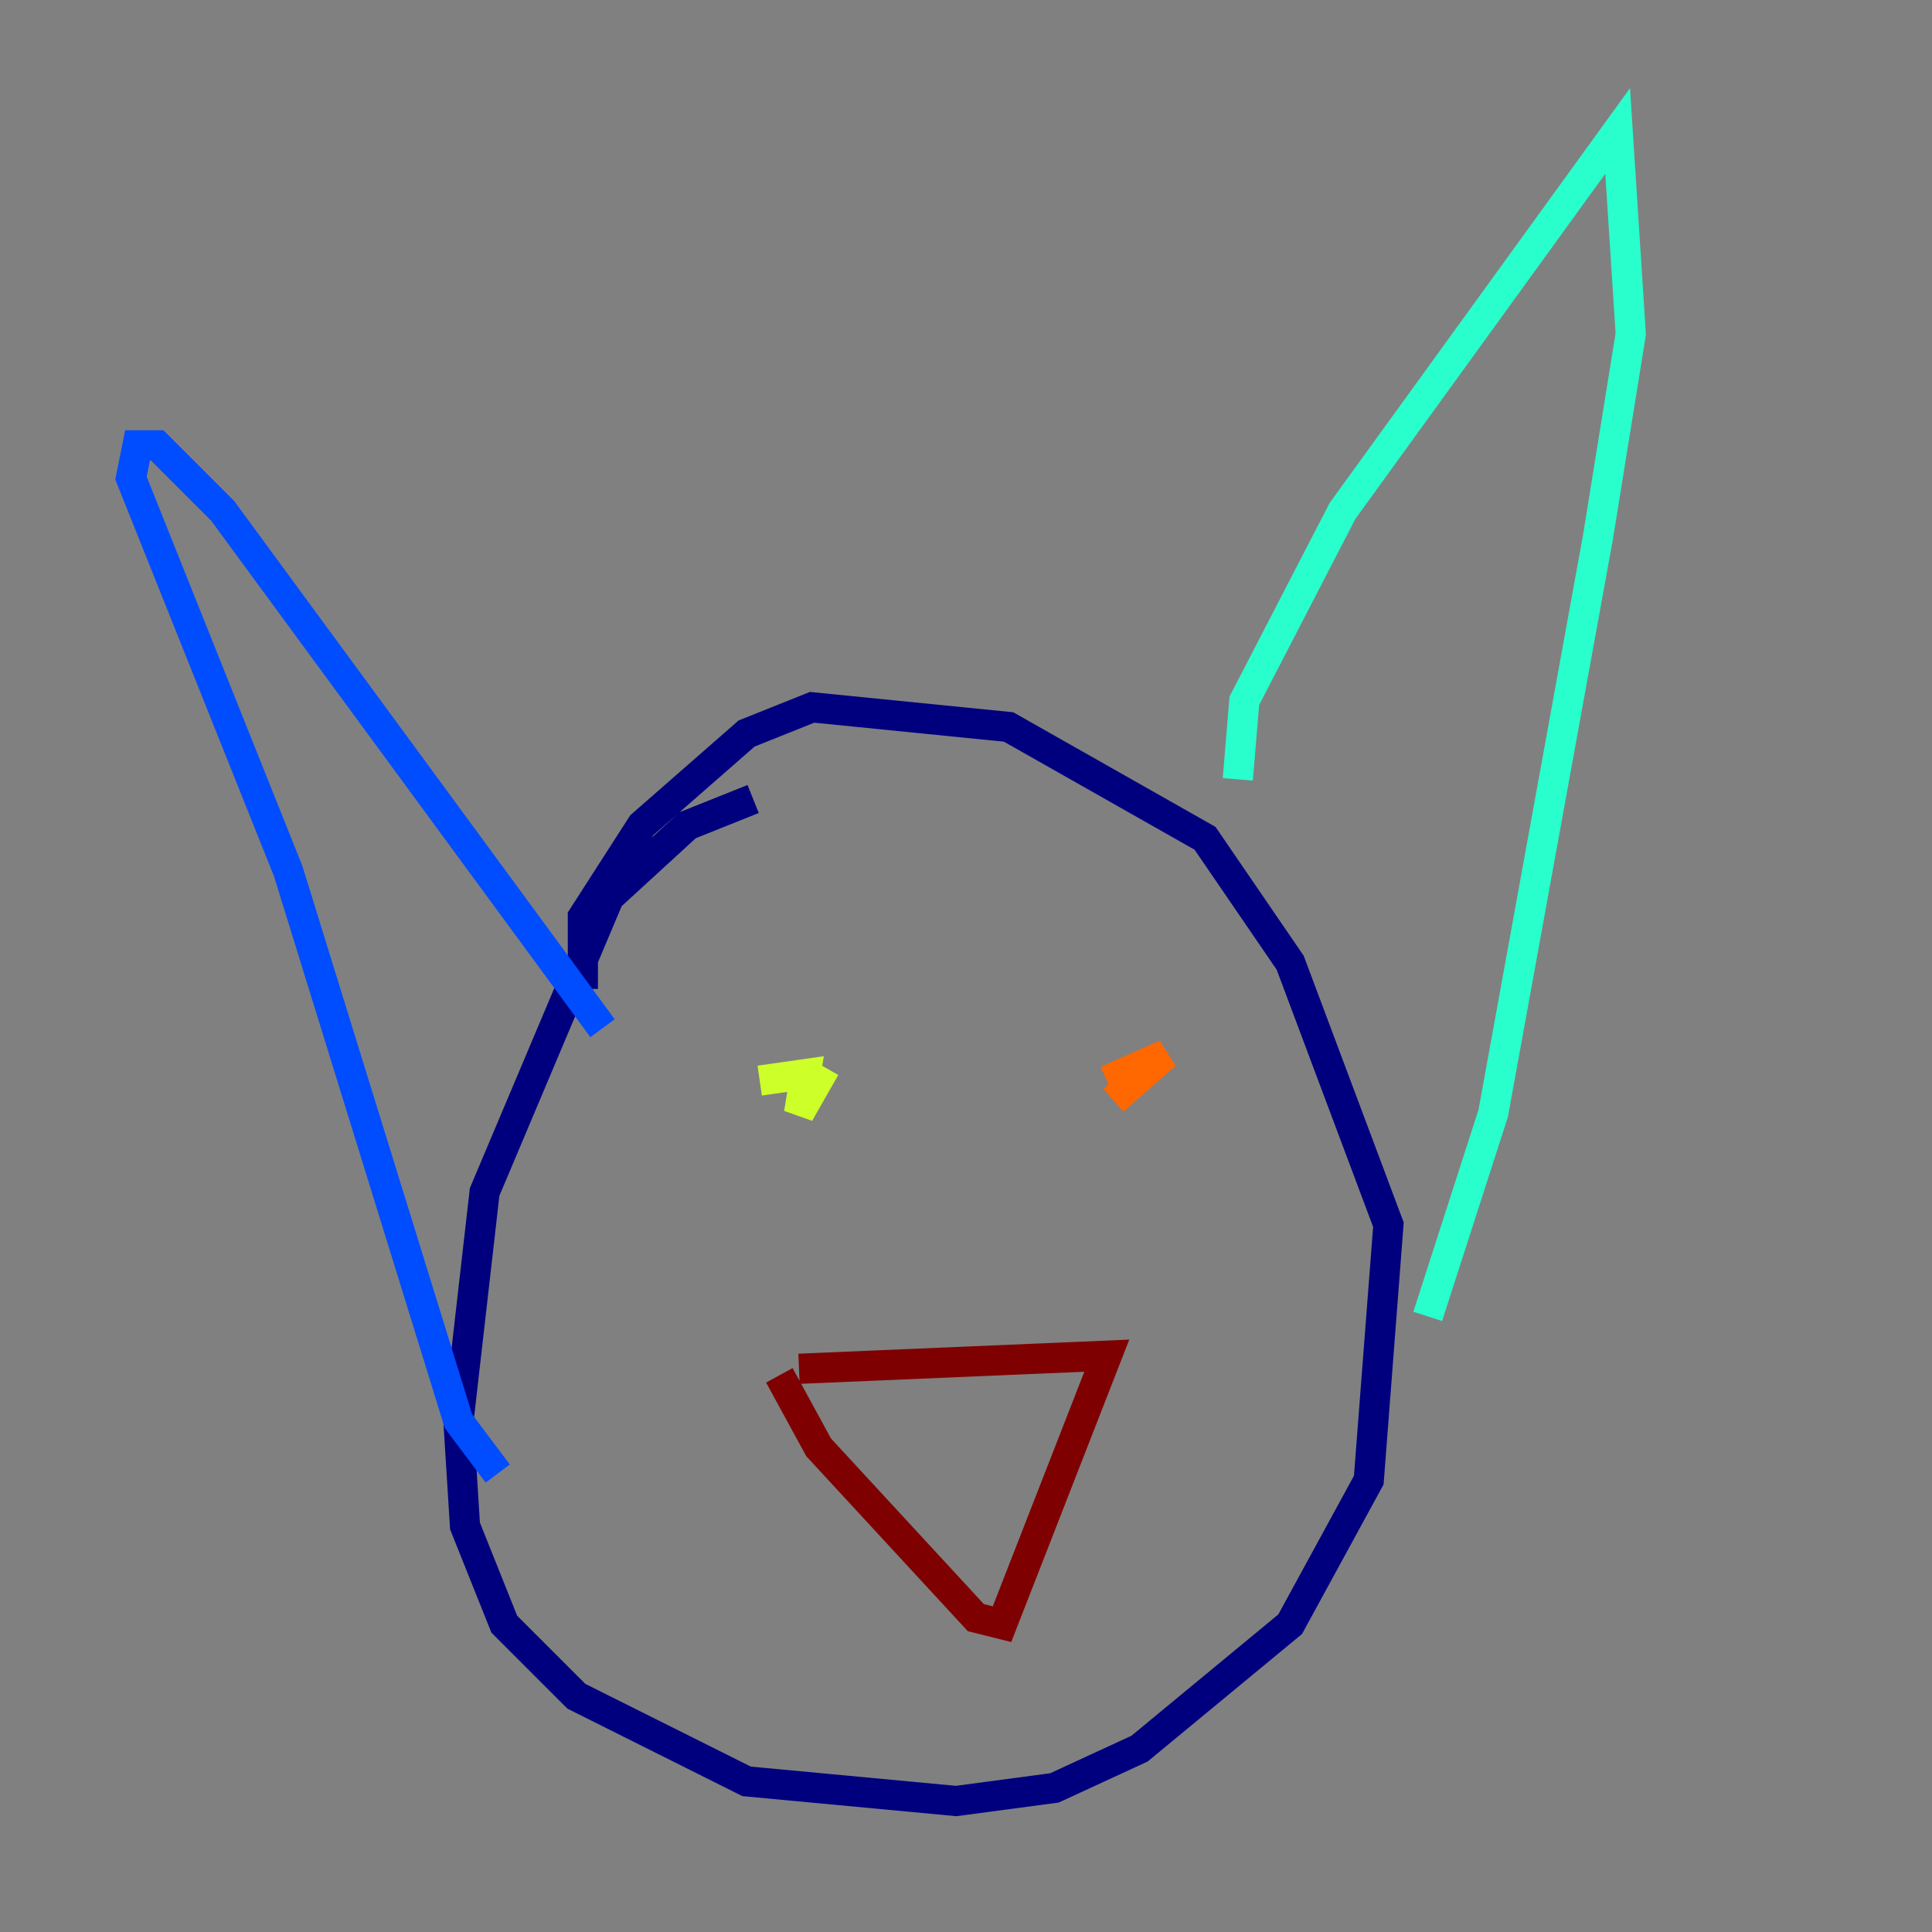 <?xml version="1.0" encoding="utf-8" ?>
<svg baseProfile="tiny" height="128" version="1.2" viewBox="0,0,128,128" width="128" xmlns="http://www.w3.org/2000/svg" xmlns:ev="http://www.w3.org/2001/xml-events" xmlns:xlink="http://www.w3.org/1999/xlink"><rect x="0" y="0" width="128" height="128" fill="#808080" stroke="none"/><defs /><polyline fill="none" points="49.898,52.936 45.559,54.671 40.352,59.444 32.108,78.969 30.373,94.156 30.807,101.098 33.41,107.607 38.183,112.38 49.464,118.02 63.349,119.322 69.858,118.454 75.498,115.851 85.478,107.607 90.685,98.061 91.986,81.139 85.478,63.783 79.837,55.539 66.82,48.163 53.803,46.861 49.464,48.597 42.522,54.671 38.617,60.746 38.617,65.519" stroke="#00007f" stroke-width="2" /><polyline fill="none" points="39.919,68.122 14.752,33.844 10.414,29.505 9.112,29.505 8.678,31.675 19.091,57.709 30.373,94.156 32.976,97.627" stroke="#004cff" stroke-width="2" /><polyline fill="none" points="82.007,51.634 82.441,46.427 88.949,33.844 107.173,8.678 108.041,22.129 105.871,35.58 98.929,73.763 94.59,87.214" stroke="#29ffcd" stroke-width="2" /><polyline fill="none" points="50.332,71.593 53.37,71.159 52.936,73.763 54.671,70.725" stroke="#cdff29" stroke-width="2" /><polyline fill="none" points="73.329,71.593 77.234,69.858 73.763,72.895" stroke="#ff6700" stroke-width="2" /><polyline fill="none" points="52.936,90.685 73.329,89.817 66.386,107.607 64.651,107.173 54.237,95.891 51.634,91.119" stroke="#7f0000" stroke-width="2" /></svg>
